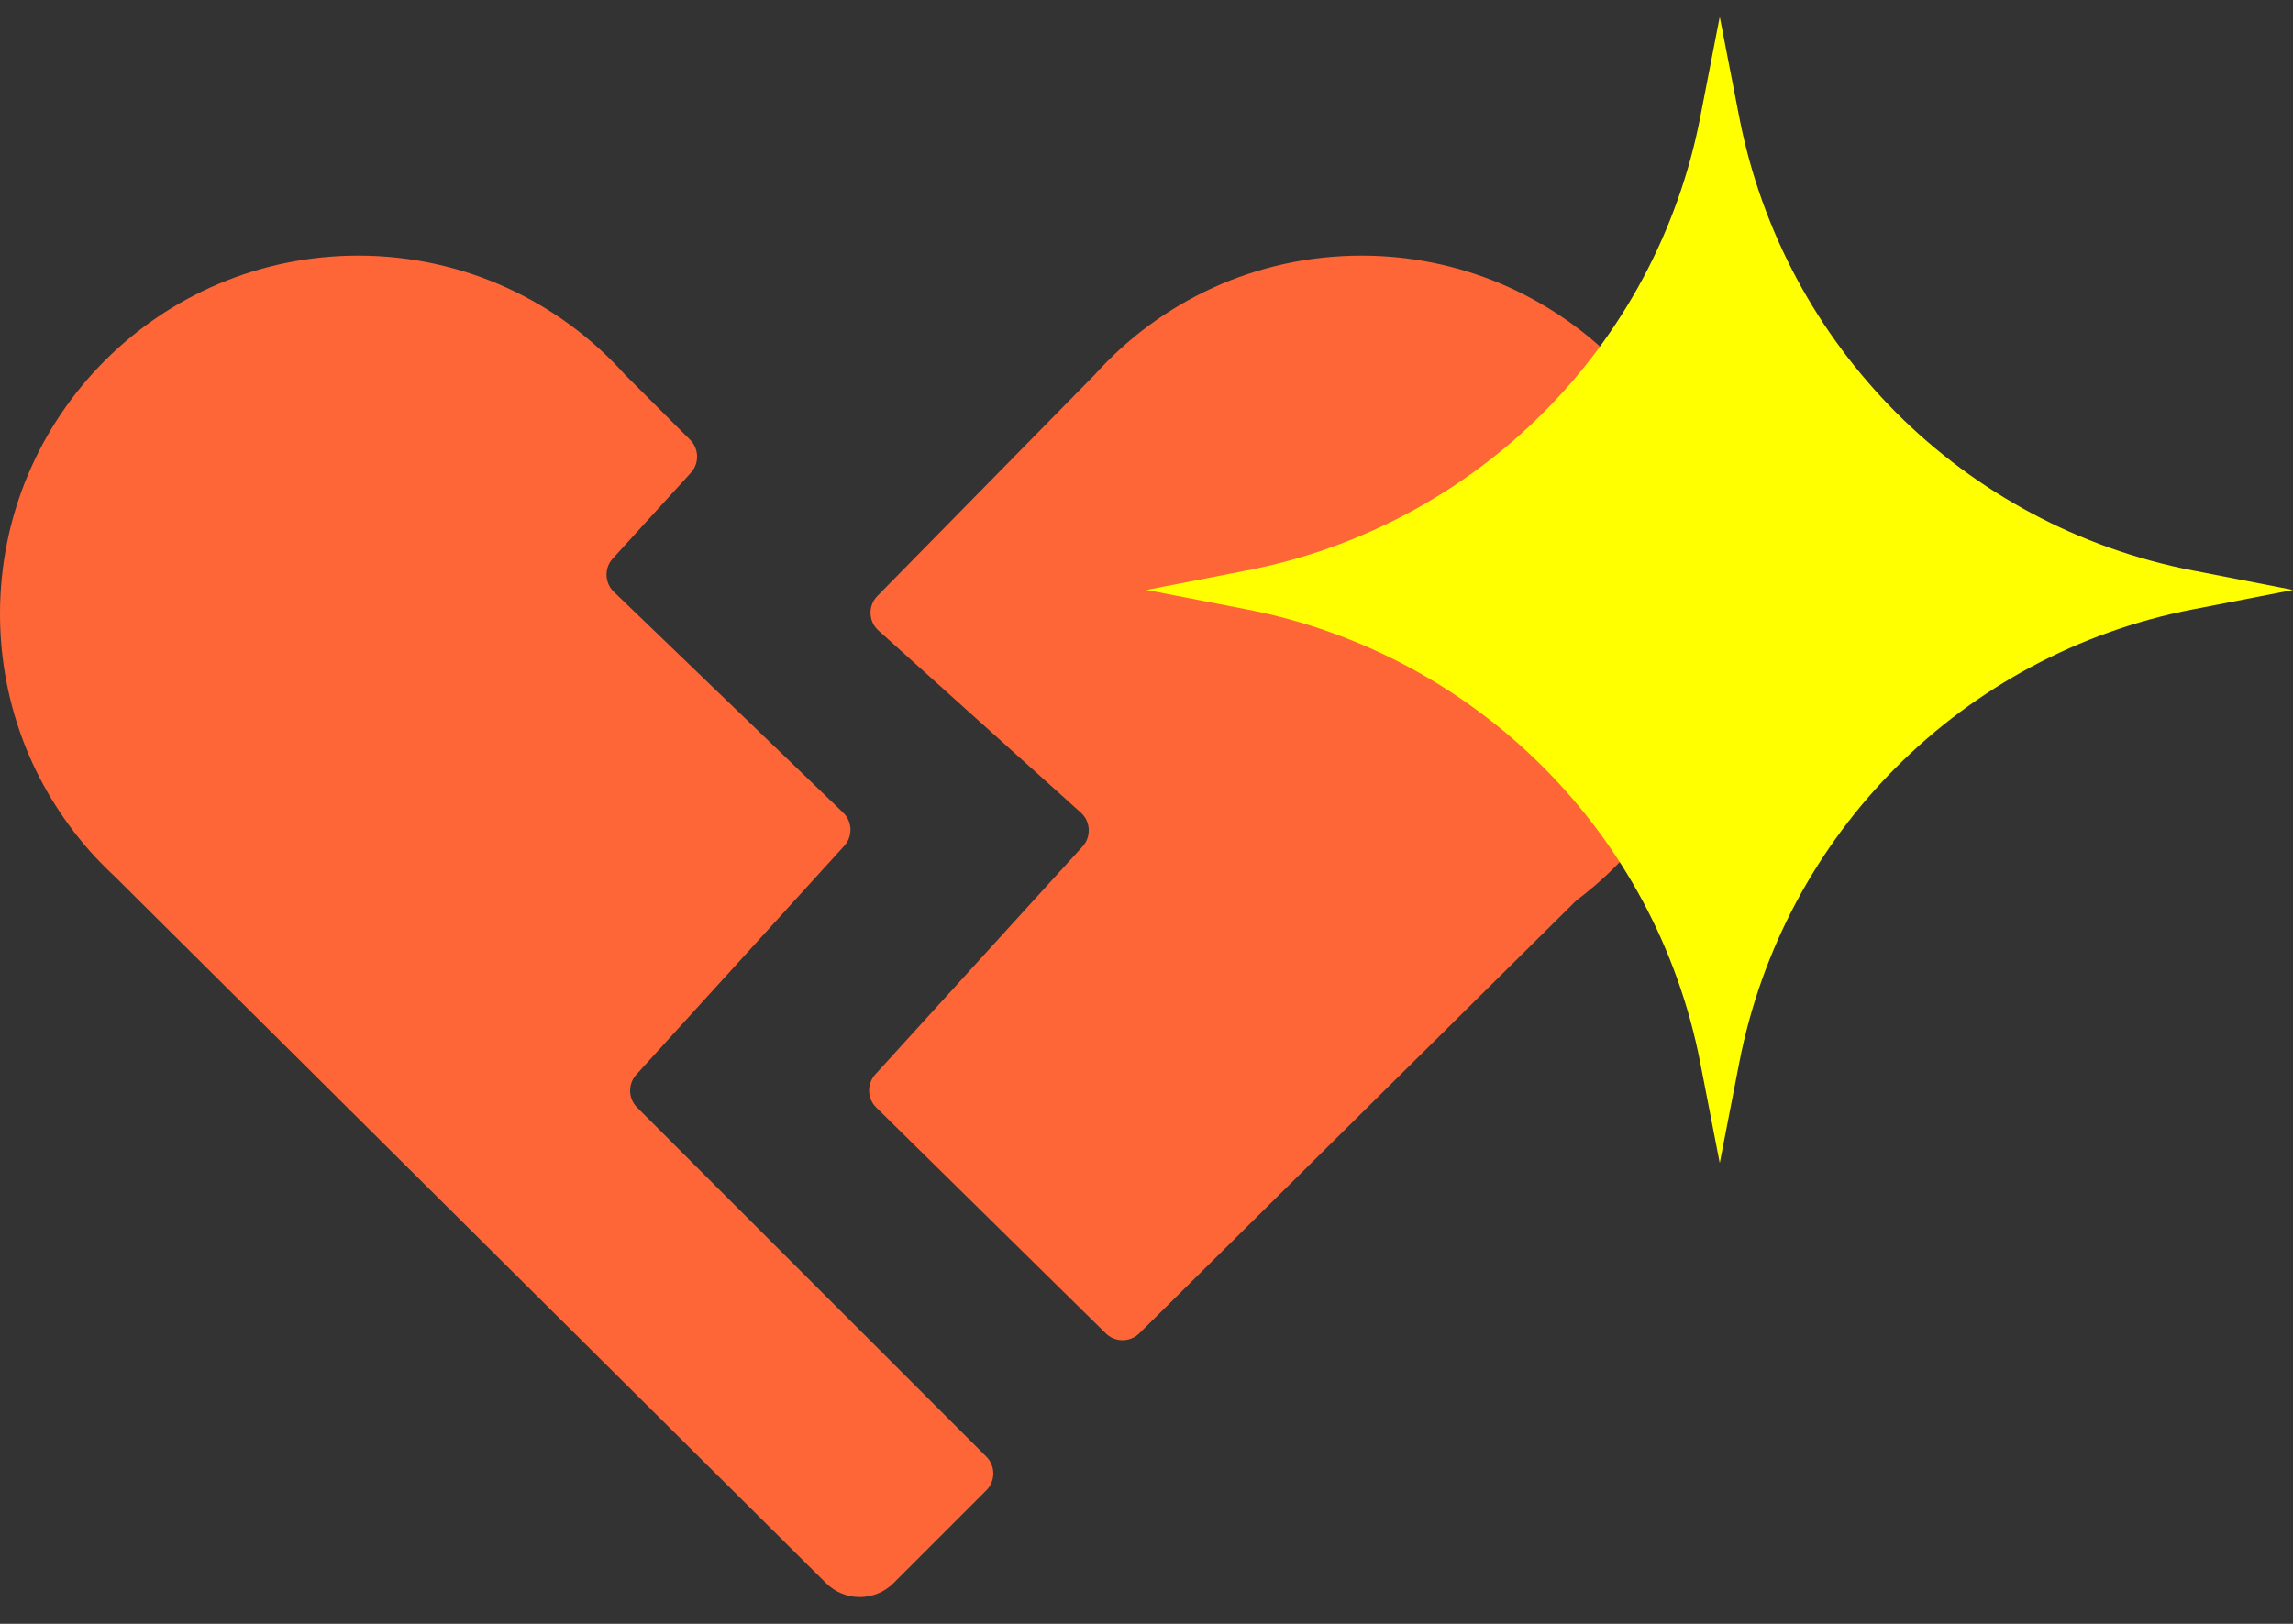 <svg width="48" height="34" viewBox="0 0 48 34" fill="none" xmlns="http://www.w3.org/2000/svg">
<rect x="0" y="0" width="48" height="34" fill="#333333" stroke="none"/>
<path fill-rule="evenodd" clip-rule="evenodd" d="M2 17.951L2.435 18.384C2.284 18.245 2.139 18.101 2 17.951Z" fill="#FF6637"/>
<path d="M7.5 5.352C3.358 5.352 0 8.71 0 12.852C0 14.821 0.759 16.613 2 17.951L2.435 18.384L17.293 33.149C17.684 33.538 18.315 33.537 18.705 33.147L20.646 31.206C20.842 31.01 20.842 30.694 20.646 30.498L13.337 23.189C13.148 23 13.141 22.697 13.321 22.499L17.673 17.711C17.855 17.511 17.845 17.203 17.65 17.015L12.85 12.392C12.655 12.204 12.645 11.895 12.827 11.695L14.463 9.898C14.642 9.701 14.635 9.397 14.446 9.208L13.09 7.852C11.717 6.318 9.721 5.352 7.5 5.352Z" fill="#FF6637"/>
<path d="M36 12.852C36 8.71 32.642 5.352 28.5 5.352C26.279 5.352 24.283 6.318 22.91 7.852L18.366 12.479C18.166 12.682 18.177 13.011 18.388 13.201L22.627 17.016C22.832 17.201 22.848 17.519 22.662 17.724L18.323 22.496C18.143 22.695 18.151 23.001 18.343 23.189L23.148 27.918C23.343 28.11 23.656 28.109 23.851 27.916L32.998 18.854C34.821 17.486 36 15.307 36 12.852Z" fill="#FF6637"/>
<path d="M36 0.352L36.408 2.452C37.341 7.255 41.097 11.011 45.9 11.944L48 12.352L45.9 12.76C41.097 13.693 37.341 17.448 36.408 22.252L36 24.352L35.592 22.252C34.659 17.448 30.903 13.693 26.1 12.76L24 12.352L26.1 11.944C30.903 11.011 34.659 7.255 35.592 2.452L36 0.352Z" fill="#FFFF00"/>
</svg>
